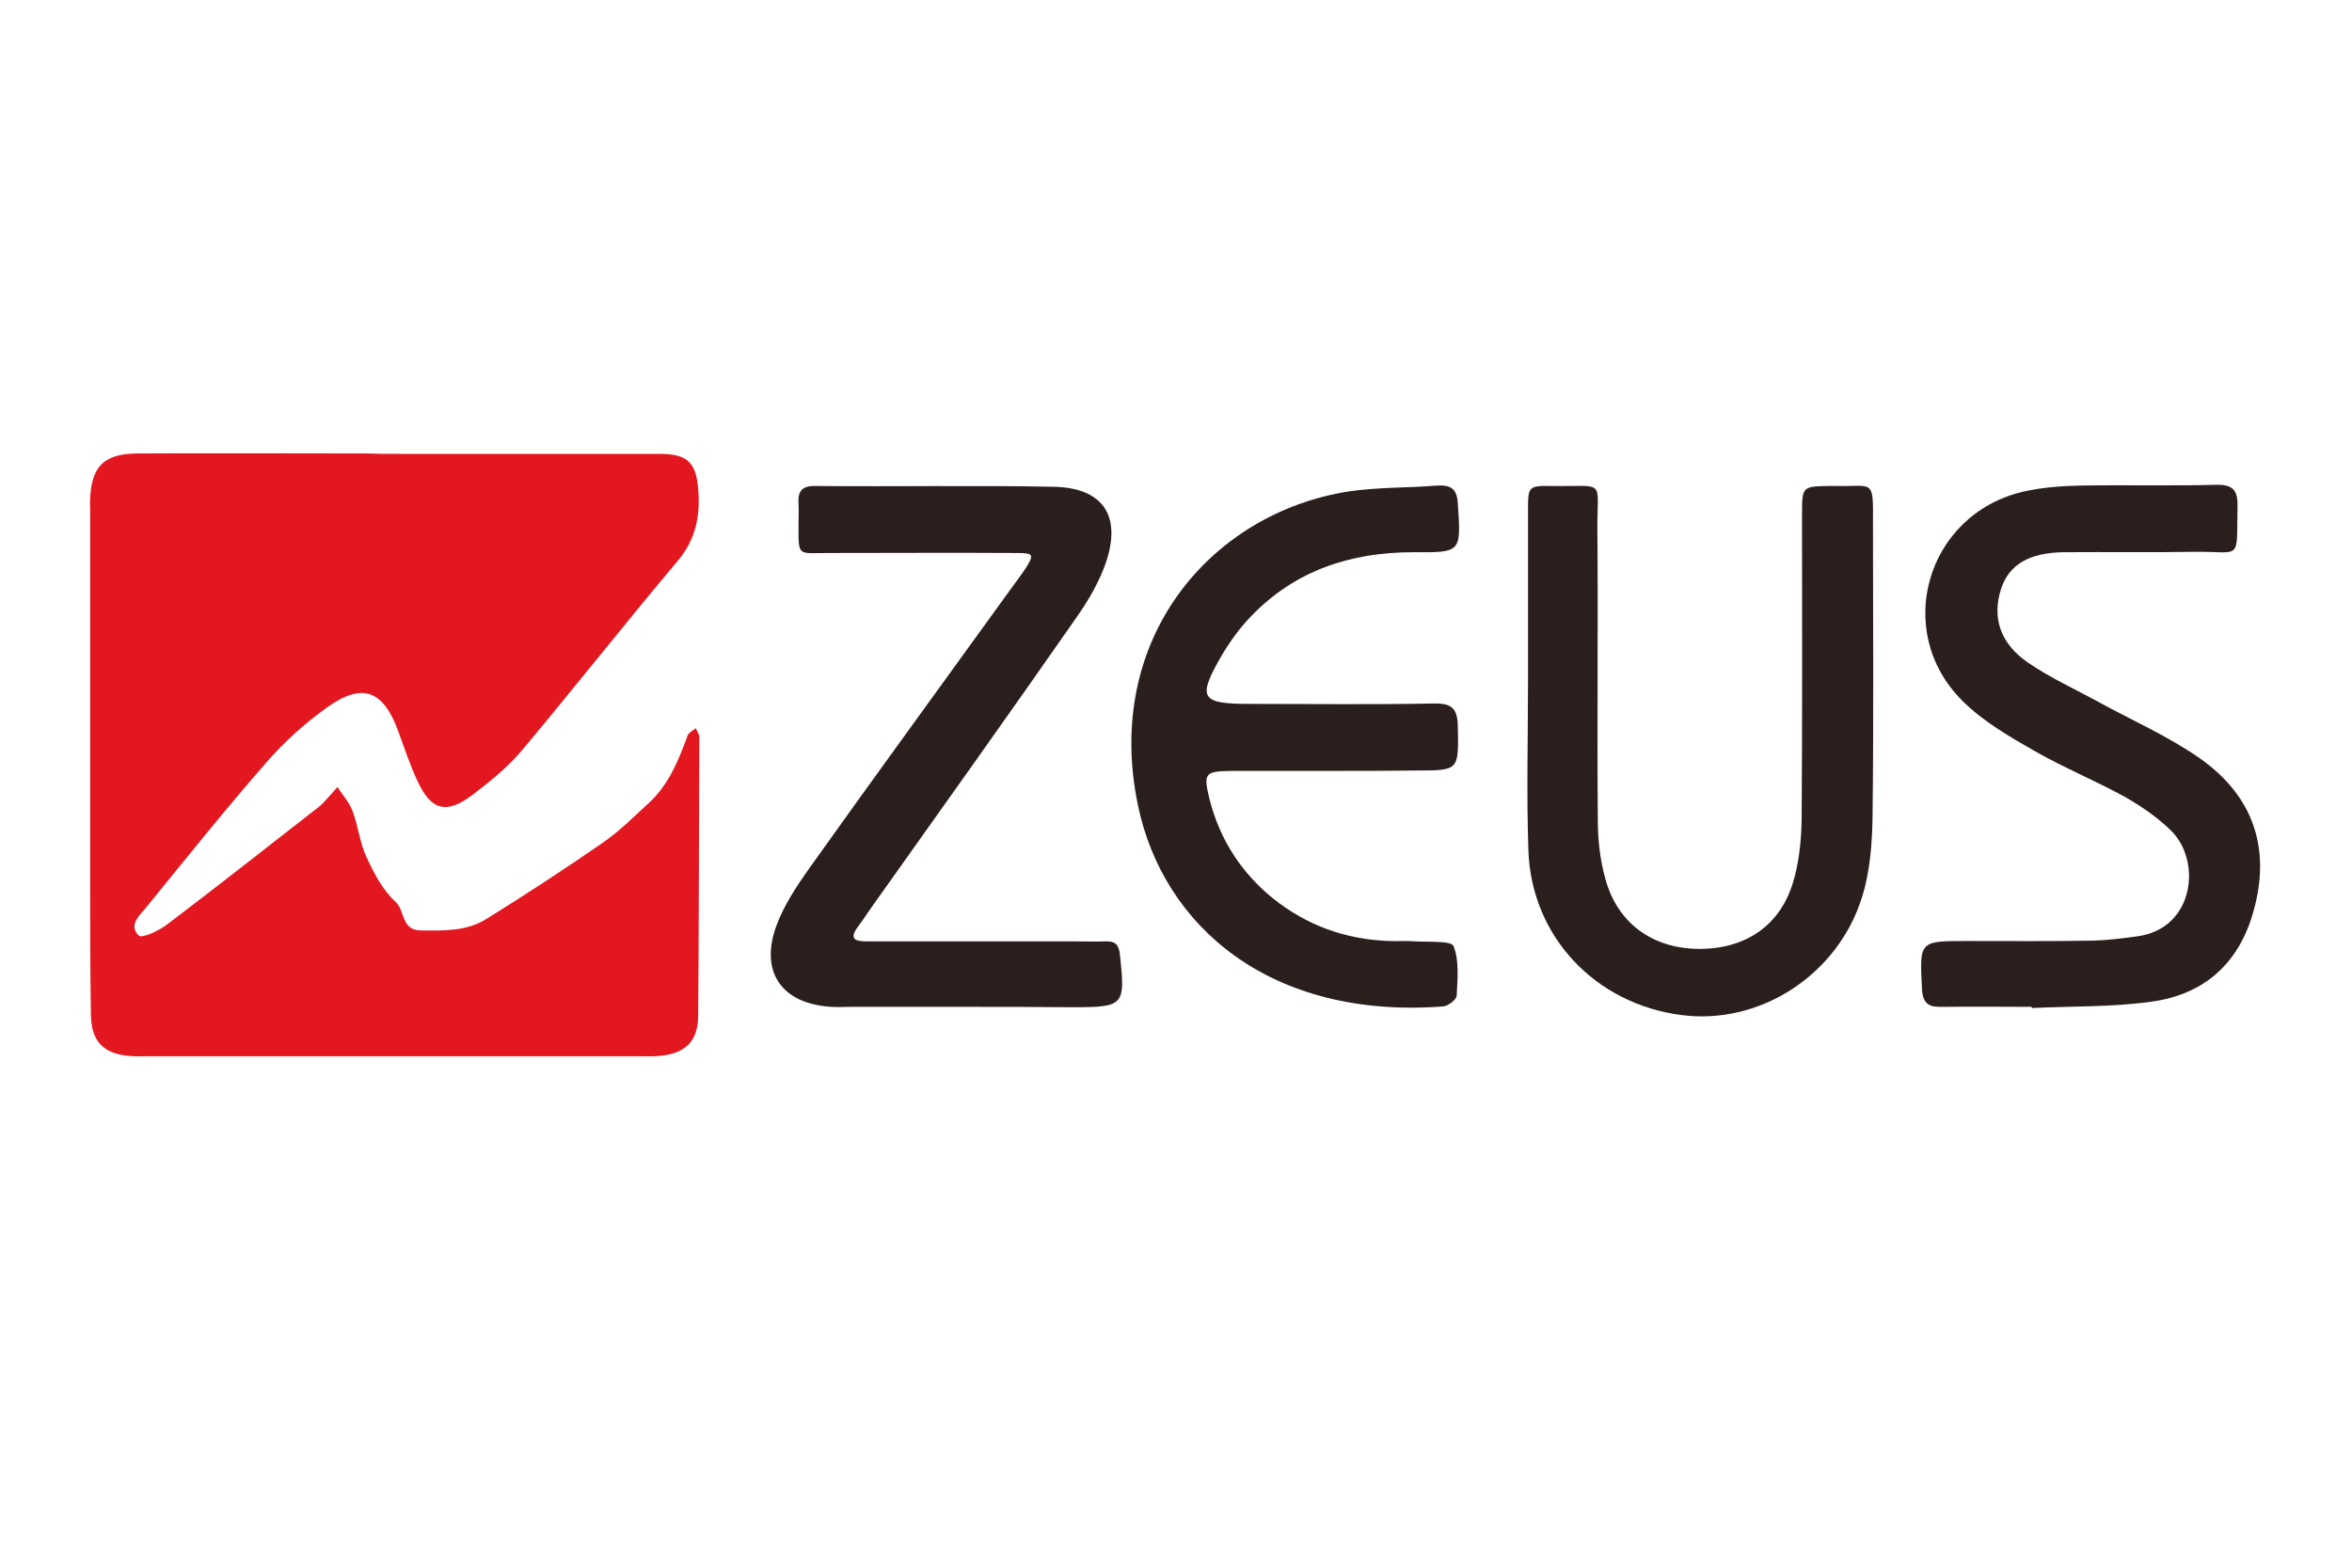<?xml version="1.0" encoding="utf-8"?>
<!-- Generator: Adobe Illustrator 24.1.0, SVG Export Plug-In . SVG Version: 6.00 Build 0)  -->
<svg version="1.1" id="レイヤー_1" xmlns="http://www.w3.org/2000/svg" xmlns:xlink="http://www.w3.org/1999/xlink" x="0px"
	 y="0px" viewBox="0 0 600 400" style="enable-background:new 0 0 600 400;" xml:space="preserve">
<style type="text/css">
	.st0{clip-path:url(#SVGID_2_);}
	.st1{fill:#E31720;}
	.st2{fill:#2A1F1D;}
</style>
<g id="レイヤー_1_1_">
	<g>
		<g>
			<g>
				<defs>
					<rect id="SVGID_1_" width="600" height="400"/>
				</defs>
				<clipPath id="SVGID_2_">
					<use xlink:href="#SVGID_1_"  style="overflow:visible;"/>
				</clipPath>
				<g id="ecZhzl_1_" class="st0">
					<g>
						<path class="st1" d="M102,115.8c22,0,44.1,0,66.1,0c7.1,0,9.4,2,10,8.8c0.6,6.8-0.5,12.9-5.2,18.5
							c-13.4,15.9-26.3,32.3-39.7,48.3c-3.7,4.4-8.3,8.1-12.9,11.6c-6.5,4.8-10.3,3.7-13.7-3.5c-2-4.2-3.4-8.6-5-12.9
							c-3.8-10.5-9.2-12.6-18.3-6c-5.6,4-10.9,8.8-15.4,14c-10.5,12-20.4,24.4-30.5,36.8c-1.6,2-4.8,4.6-2,7.3
							c0.8,0.8,5.1-1.2,7.2-2.8c12.4-9.4,24.6-19,36.9-28.6c0.9-0.7,1.9-1.4,2.7-2.2c1.4-1.4,2.6-2.9,3.9-4.3c1.3,2.1,3.1,4,3.9,6.3
							c1.4,3.8,1.8,8,3.5,11.6c1.9,4.1,4.1,8.4,7.4,11.4c2.5,2.3,1.4,7.3,6.5,7.3c5.9,0.1,11.8,0.2,16.8-3
							c10-6.2,19.9-12.7,29.6-19.4c4.2-2.9,8-6.7,11.8-10.2c5-4.6,7.5-10.8,9.8-17.1c0.3-0.8,1.4-1.3,2.1-1.9
							c0.3,0.8,0.9,1.5,0.9,2.3c-0.1,23.8-0.1,47.5-0.3,71.3c-0.1,6.3-3.3,9.4-9.7,10c-1.7,0.2-3.5,0.1-5.2,0.1
							c-41.8,0-83.5,0-125.3,0c-1.7,0-3.5,0.1-5.2-0.1c-6.3-0.6-9.3-3.7-9.5-10.1C23,247.5,23,235.6,23,223.7c0-31,0-62,0-93.1
							c0-1.2-0.1-2.3,0-3.5c0.4-8.2,3.6-11.3,12-11.4c19.4-0.1,38.9,0,58.3,0C96.2,115.8,99.1,115.8,102,115.8
							C102,115.8,102,115.8,102,115.8z"/>
						<path class="st2" d="M389.8,173.6c0-14.5,0-29,0-43.5c0-6,0.1-6.2,6.2-6.1c13.9,0.2,11.4-2,11.5,11.2
							c0.2,24.6-0.1,49.3,0.1,73.9c0,5.2,0.6,10.5,2,15.4c3.1,11,11.8,17.3,23.1,17.6c12,0.3,21.1-5.5,24.6-16.6
							c1.6-5.1,2.2-10.8,2.3-16.2c0.2-26.1,0.1-52.2,0.1-78.2c0-7,0.1-7,7.1-7.1c0.6,0,1.2,0,1.7,0c9.3,0.2,9.4-2,9.3,9.3
							c0,24.9,0.2,49.8-0.1,74.8c-0.1,6.9-0.6,14-2.6,20.5c-6.1,20.1-26.1,33-46.1,30.4c-22-2.8-38.3-20-39.1-41.9
							c-0.5-14.5-0.1-29-0.1-43.5C389.9,173.6,389.9,173.6,389.8,173.6z"/>
						<path class="st2" d="M245.9,256.9c-9.6,0-19.1,0-28.7,0c-1.7,0-3.5,0.1-5.2,0c-12.6-0.8-18.3-8.9-13.9-20.8
							c1.9-5.1,5-9.8,8.1-14.2c17.3-24.3,34.9-48.4,52.3-72.5c1-1.4,2.1-2.8,3-4.2c2.4-3.7,2.3-4.1-2.3-4.1c-15.9-0.1-31.9,0-47.8,0
							c-8,0-7.7,1.1-7.7-7.3c0-1.7,0.1-3.5,0-5.2c-0.2-3.1,0.7-4.7,4.4-4.6c20.3,0.2,40.6-0.2,60.8,0.2c12.4,0.3,17.2,7.3,13.3,19.1
							c-1.7,5.1-4.6,10-7.7,14.4c-17.2,24.7-34.7,49.2-52.1,73.7c-1.2,1.7-2.3,3.4-3.5,5c-2.4,3.2-0.8,3.8,2.3,3.8
							c17.7,0,35.3,0,53,0c2.6,0,5.2,0.1,7.8,0c2.5-0.1,3.4,0.8,3.7,3.4c1.4,13,1.1,13.4-12.1,13.4
							C264.5,256.9,255.2,256.9,245.9,256.9z"/>
						<path class="st2" d="M518.3,256.9c-7.5,0-15.1-0.1-22.6,0c-3.4,0.1-5.2-0.5-5.4-4.6c-0.6-12.2-0.8-12.2,11.6-12.2
							c10.7,0,21.4,0.1,32.2-0.1c3.7-0.1,7.5-0.6,11.2-1.1c14.4-2,16.4-19,8.7-26.8c-3.4-3.4-7.6-6.3-11.8-8.7
							c-7.6-4.2-15.7-7.5-23.2-11.8c-6.5-3.7-13.2-7.6-18.4-12.8c-17.8-17.7-9.2-47.4,15.3-53.3c4.7-1.1,9.7-1.5,14.6-1.6
							c11.6-0.2,23.2,0.1,34.8-0.2c4.1-0.1,5.6,1.2,5.5,5.4c-0.3,14.5,1.3,11.5-11.3,11.7c-11,0.2-22,0-33,0.1
							c-8.9,0.1-14,3.2-16,9.3c-2.4,7.3-0.3,14,6.9,18.9c5.7,3.9,12.1,6.8,18.1,10.1c8.6,4.7,17.7,8.7,25.7,14.3
							c13.8,9.7,18.1,23.2,13.7,38.9c-3.7,13.5-12.7,21.4-26.2,23.2c-10,1.4-20.2,1.1-30.3,1.6C518.3,257.2,518.3,257.1,518.3,256.9
							z"/>
						<path class="st2" d="M339.5,196.7c-8.4,0-16.8,0-25.2,0c-7,0.1-7.4,0.5-5.7,7.4c2.6,10.1,8,18.5,16.1,25.1
							c8.6,6.9,18.5,10.5,29.6,10.9c2.3,0.1,4.6-0.1,6.9,0.1c3.4,0.2,9-0.2,9.6,1.2c1.5,3.8,1,8.4,0.8,12.7c-0.1,1-2.2,2.6-3.5,2.7
							c-44.2,3.3-71.4-20.6-77.8-51.3c-8.9-42.6,18.7-74.6,53.7-80.1c7.4-1.1,15-0.9,22.5-1.5c3.4-0.2,5.2,0.6,5.4,4.6
							c0.8,12.4,1,12.5-11.3,12.4c-16,0-30.2,4.6-41.5,16.4c-2.8,2.9-5.2,6.2-7.3,9.7c-6.5,11.2-5.6,12.6,7.1,12.6
							c15.6,0,31.3,0.2,46.9-0.1c4.6-0.1,6,1.3,6.1,5.8c0.2,11.3,0.4,11.3-10.7,11.3C354,196.7,346.7,196.7,339.5,196.7z"/>
					</g>
				</g>
			</g>
		</g>
	</g>
</g>
<g id="編集モード">
</g>
</svg>
